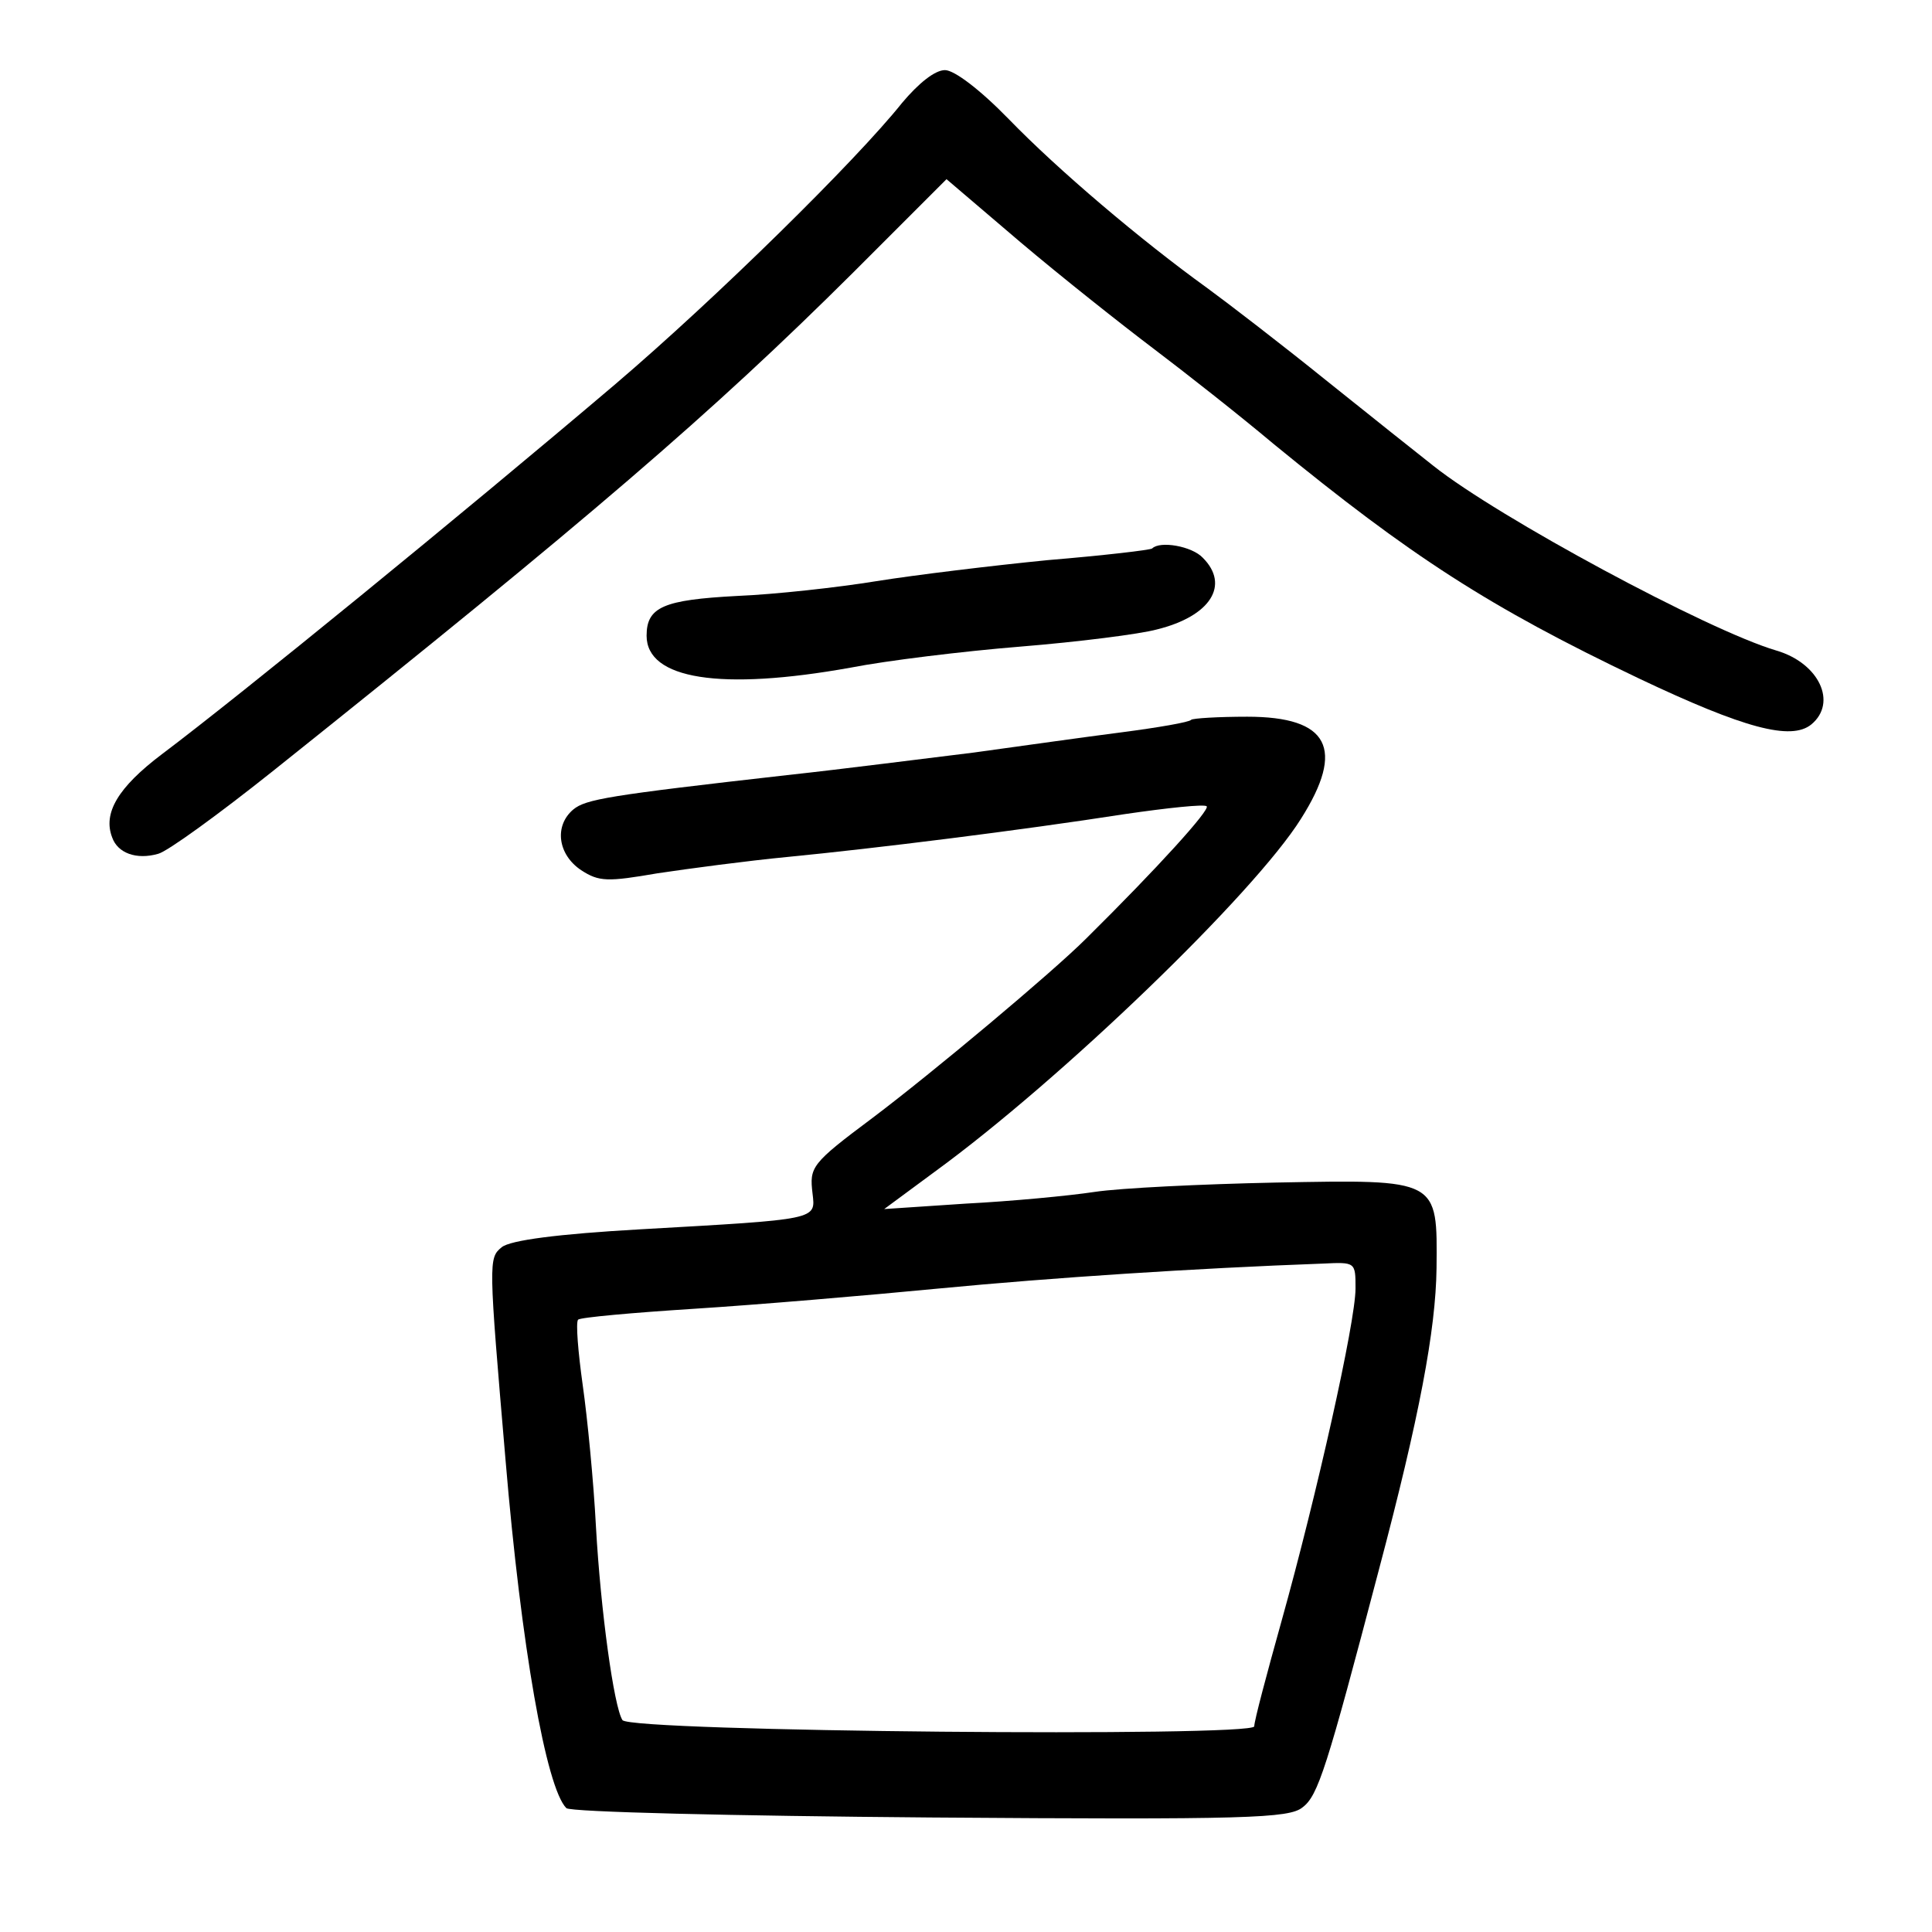 <?xml version="1.0" standalone="no"?>
<!DOCTYPE svg PUBLIC "-//W3C//DTD SVG 20010904//EN"
 "http://www.w3.org/TR/2001/REC-SVG-20010904/DTD/svg10.dtd">
<svg version="1.0" xmlns="http://www.w3.org/2000/svg"
 width="248pt" height="248pt" viewBox="0 0 248 248"
 preserveAspectRatio="xMidYMid meet">
<g transform="translate(0,248) scale(0.1,-0.1)"
fill="#000000" stroke="none">
<path d="M1158 2348 c-59 -74 -239 -251 -368 -361 -199 -169 -481 -399 -582
-475 -57 -43 -76 -76 -64 -107 7 -20 31 -29 59 -21 12 3 78 51 147 106 407
325 563 459 745 640 l120 120 95 -81 c52 -44 129 -105 170 -136 41 -31 111
-86 155 -123 176 -144 276 -209 469 -301 135 -64 195 -80 221 -59 34 28 10 79
-45 95 -88 26 -357 171 -440 237 -19 15 -82 65 -138 110 -57 46 -126 99 -152
118 -86 62 -192 152 -255 217 -37 38 -70 63 -82 63 -13 0 -34 -17 -55 -42z"/>
<path d="M1479 1776 c-2 -2 -62 -9 -134 -15 -71 -7 -170 -19 -220 -27 -49 -8
-130 -17 -179 -19 -94 -5 -116 -14 -116 -51 0 -56 95 -71 262 -41 46 9 144 21
218 27 74 6 153 16 175 22 69 17 94 57 59 92 -14 15 -55 22 -65 12z"/>
<path d="M1529 1556 c-2 -3 -43 -10 -89 -16 -47 -6 -132 -18 -190 -26 -58 -7
-166 -21 -240 -29 -230 -26 -258 -31 -274 -44 -25 -21 -20 -58 10 -78 23 -15
34 -15 98 -4 40 6 115 16 167 21 113 11 298 34 433 55 55 8 102 13 105 10 4
-5 -62 -78 -155 -170 -43 -43 -197 -172 -274 -230 -79 -59 -81 -63 -77 -97 4
-34 8 -33 -221 -46 -106 -6 -167 -14 -178 -23 -17 -14 -17 -17 5 -274 20 -238
52 -420 78 -446 5 -5 215 -10 467 -12 407 -3 461 -1 478 13 20 15 31 50 98
305 52 196 73 308 74 387 1 115 4 114 -207 110 -95 -2 -199 -7 -232 -12 -33
-5 -107 -12 -165 -15 l-105 -7 65 48 c162 118 410 357 470 453 57 90 36 131
-69 131 -37 0 -70 -2 -72 -4z m211 -730 c0 -43 -50 -266 -95 -427 -19 -68 -35
-128 -35 -135 0 -14 -801 -7 -811 8 -11 17 -28 141 -34 248 -3 58 -11 140 -17
182 -6 43 -9 80 -6 84 3 3 71 9 149 14 79 5 221 17 314 26 146 14 329 26 493
32 42 2 42 2 42 -32z"/>
</g>
</svg>
